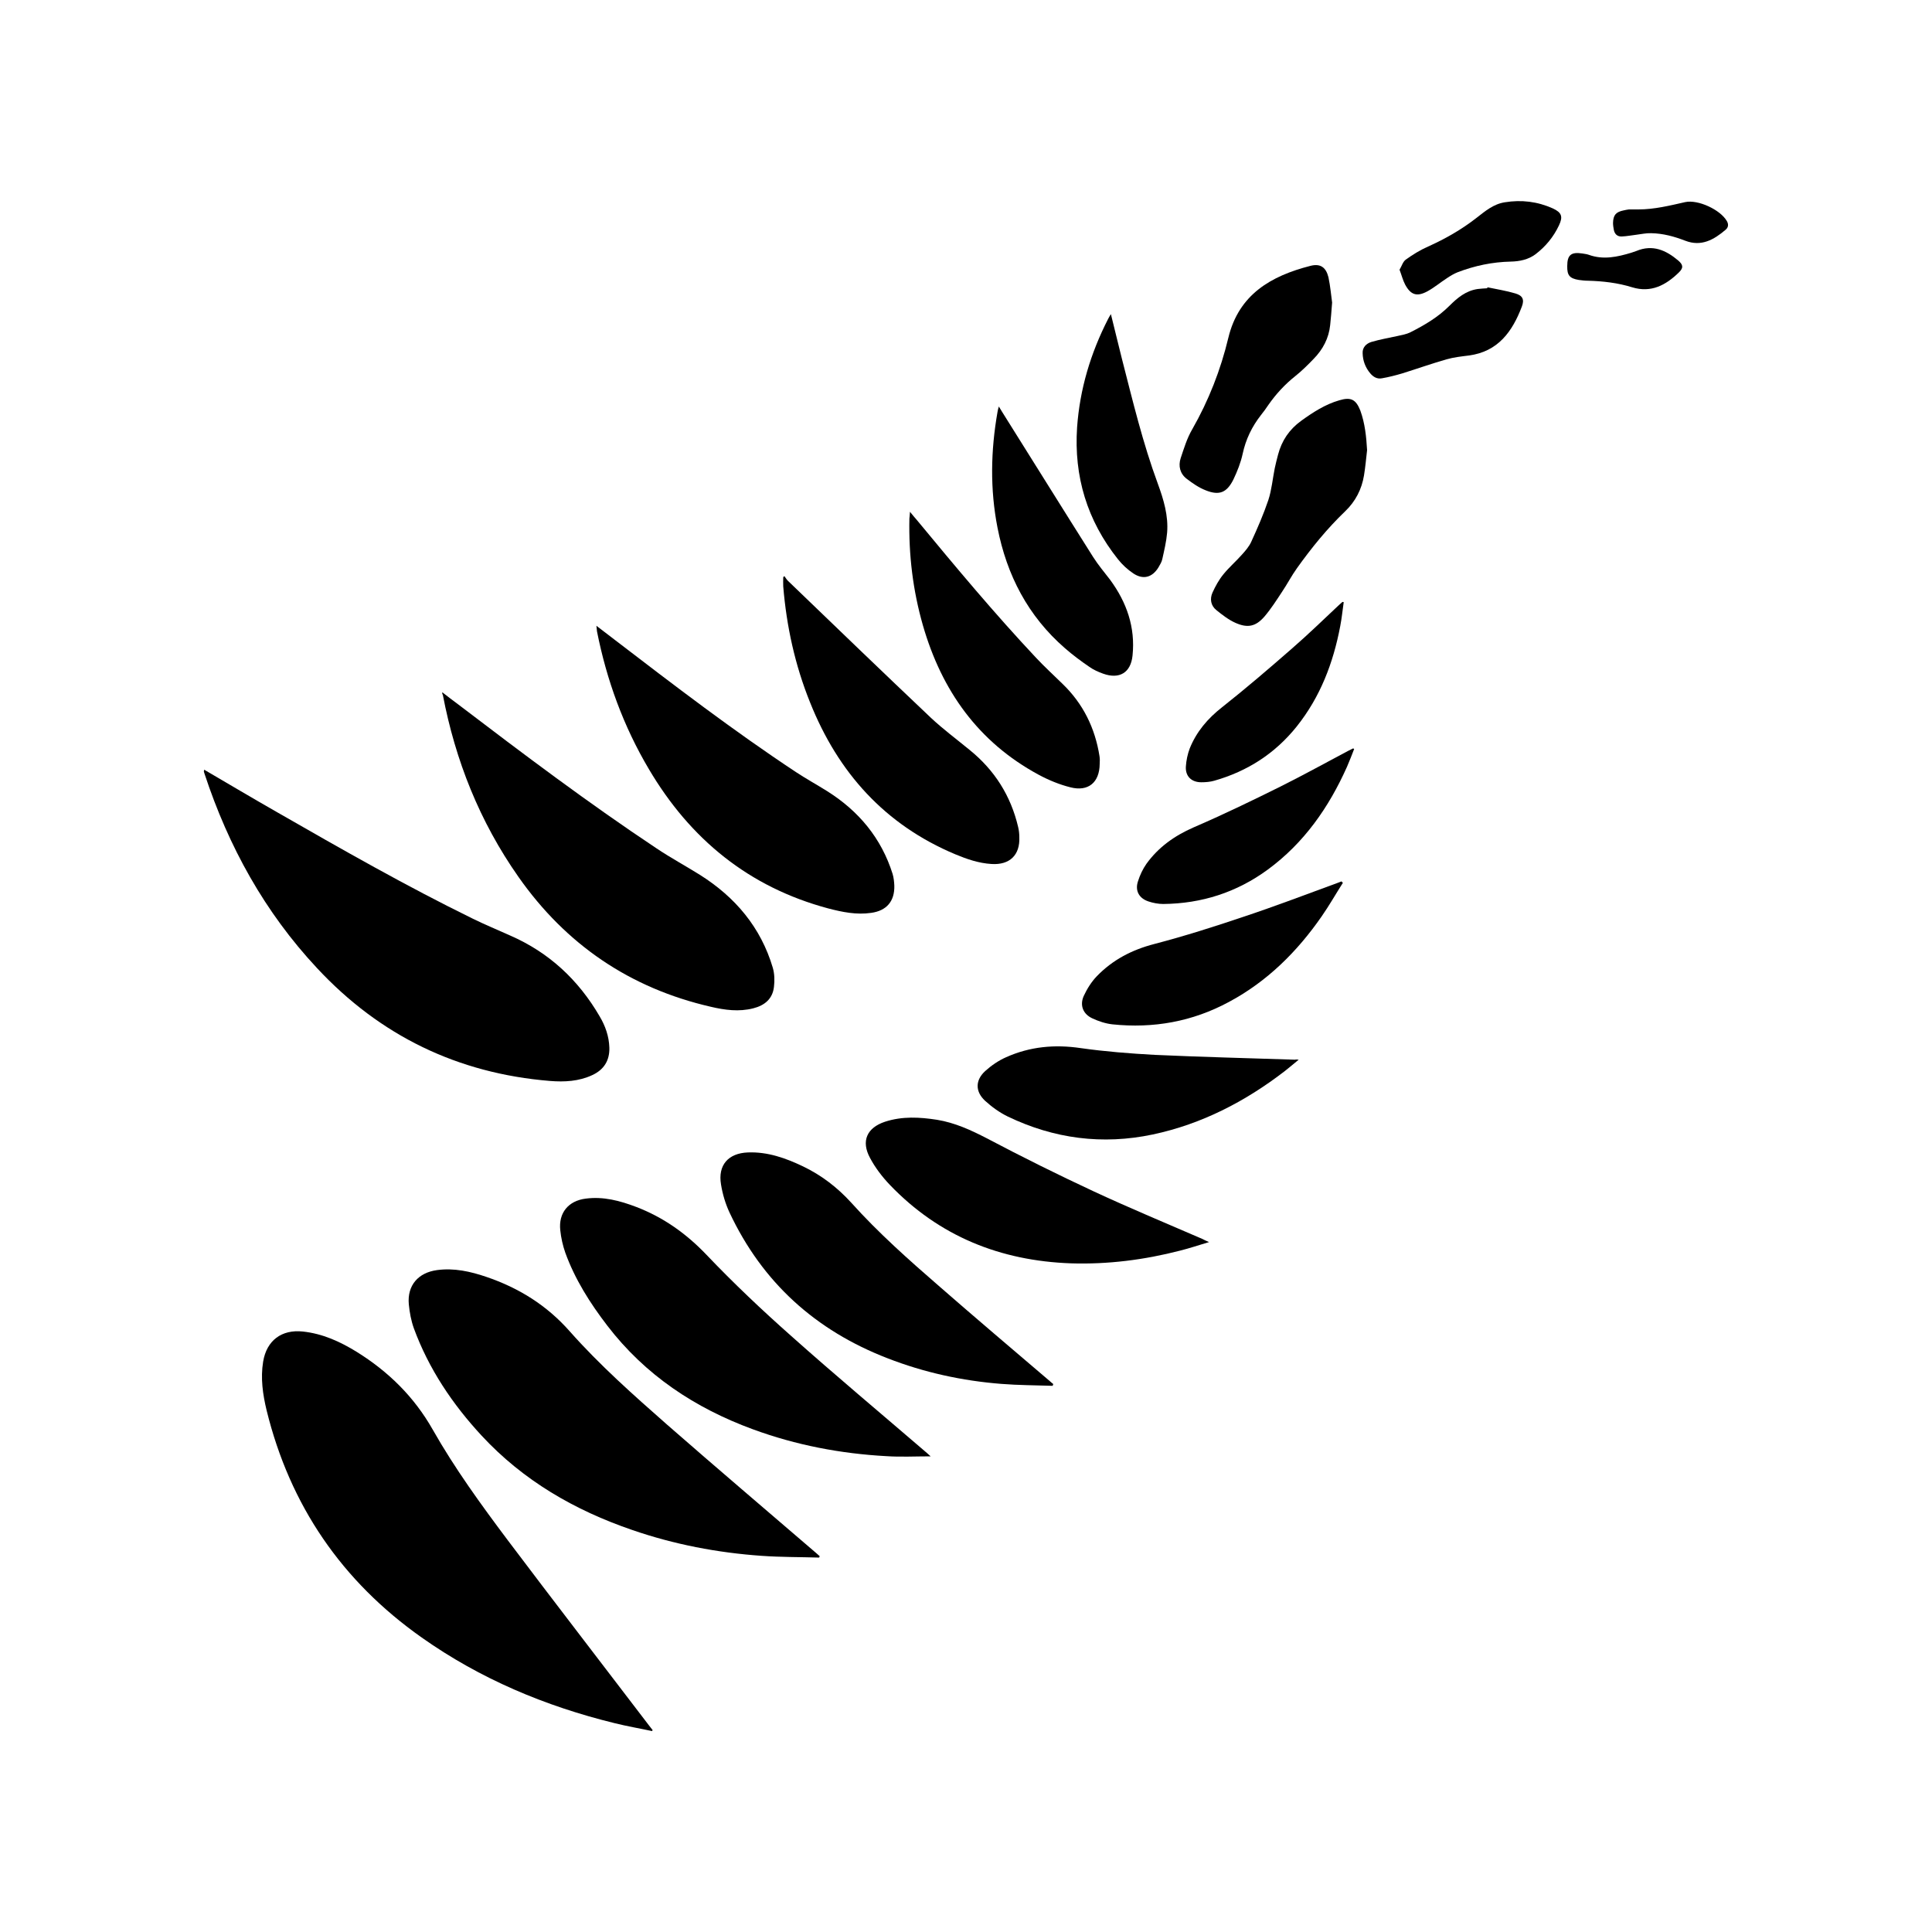 <?xml version="1.0" encoding="utf-8"?>
<!-- Generator: Adobe Illustrator 19.1.0, SVG Export Plug-In . SVG Version: 6.00 Build 0)  -->
<svg version="1.1" id="Layer_1" xmlns="http://www.w3.org/2000/svg" xmlns:xlink="http://www.w3.org/1999/xlink" x="0px" y="0px"
	 viewBox="0 0 1000 1000" style="enable-background:new 0 0 1000 1000;" xml:space="preserve">
<g>
	<path d="M337.5,896c-6.5-1.4-13-2.5-19.4-4.1c-35.9-8.8-69.5-22.9-99.8-44.3c-41.4-29.2-68.2-68.4-80.3-117.6
		c-2-8.3-3.2-16.7-1.8-25.2c1.8-11,9.6-16.8,20.6-15.6c10.2,1.1,19.2,5.2,27.8,10.5c16.4,10.2,29.7,23.2,39.4,40.3
		c11.4,20.1,25,38.8,38.8,57.2c24.1,32,48.6,63.7,72.9,95.6c0.7,0.9,1.4,1.8,2.1,2.7C337.7,895.6,337.6,895.8,337.5,896z"/>
	<path d="M105.7,398.4c12.8,7.5,25.3,14.9,37.9,22.1c33.3,19.1,66.6,38.1,101.1,55c6.3,3.1,12.9,5.8,19.3,8.7
		c20.2,8.8,35.4,23,46.4,41.9c2.9,4.9,4.8,10.2,5,16.1c0.2,6.7-2.8,11.5-8.9,14.3c-6.9,3.2-14.3,3.6-21.8,3
		c-47.8-3.9-88-23.4-120.6-58.4c-27.1-29-45.8-62.9-58.2-100.5c-0.2-0.5-0.3-1-0.4-1.4C105.6,399,105.6,398.8,105.7,398.4z"/>
	<path d="M424,806.2c-9.9-0.3-19.8-0.2-29.7-0.9c-22.9-1.6-45.4-5.9-67.1-13.4c-29.8-10.2-56.4-25.6-77.9-48.8
		c-15.1-16.3-27.4-34.6-35.1-55.6c-1.4-3.9-2.2-8.2-2.6-12.4c-0.9-9.8,4.9-16.4,14.6-17.7c8.8-1.2,17.3,0.7,25.5,3.5
		c16.8,5.7,31.3,14.7,43.2,28.2c15.5,17.5,33,33,50.5,48.4c25.5,22.3,51.4,44.3,77.1,66.4c0.6,0.5,1.2,1.1,1.8,1.6
		C424.2,805.6,424.1,805.9,424,806.2z"/>
	<path d="M228.9,358.3c2.9,2.3,5.6,4.3,8.4,6.4c33.6,25.6,67.3,51,102.5,74.4c7.3,4.9,15.1,9.1,22.6,13.8
		c18.2,11.5,31.4,27.1,37.6,48c0.9,3.1,1,6.6,0.6,9.9c-0.7,6.2-4.8,9.6-10.7,11.1c-7.4,1.9-14.8,0.9-22-0.8
		c-41.8-9.6-75-32.2-99.6-67.3c-20-28.5-32.6-60.1-39.1-94.2C228.9,359.3,228.9,359,228.9,358.3z"/>
	<path d="M481.7,753.8c-8,0-15.5,0.4-23-0.1c-23.6-1.3-46.7-5.7-69-13.9c-30-11-55.8-28.1-75.4-53.7c-8.9-11.6-16.7-23.9-21.7-37.7
		c-1.3-3.7-2.2-7.7-2.6-11.6c-1-9,4.2-15.3,13.2-16.4c9.1-1.2,17.7,1.1,26.1,4.3c14.1,5.4,25.9,13.8,36.4,24.8
		c13.9,14.6,28.6,28.5,43.6,41.8c23.1,20.6,46.9,40.5,70.4,60.7C480.2,752.5,480.8,753,481.7,753.8z"/>
	<path d="M308.7,323.9c3.4,2.6,6.4,4.9,9.4,7.2c30.8,23.6,61.6,47.2,94,68.6c5.3,3.5,10.8,6.5,16.2,9.9
		c16.3,10.3,27.9,24.3,33.7,42.7c0.6,2,0.8,4.1,0.9,6.1c0.2,8.1-4,13-12,14.1c-7.6,1.1-14.9-0.4-22.2-2.3
		c-41.1-11-71.5-35.9-92.9-72.2C322.7,375.9,314,352,309,326.8C308.9,326,308.8,325.2,308.7,323.9z"/>
	<path d="M544.9,717.3c-8.9-0.3-17.8-0.3-26.6-1c-20.3-1.6-40-5.9-59-13.3c-37.2-14.4-64.7-39.2-81.7-75.4
		c-2.1-4.5-3.6-9.5-4.4-14.5c-1.7-10,3.7-16.2,13.9-16.6c10.2-0.4,19.5,2.9,28.5,7.2c9.6,4.6,17.8,10.9,25,18.8
		c14.1,15.7,29.9,29.7,45.8,43.5c18.8,16.4,37.9,32.6,56.9,48.8c0.6,0.5,1.2,1.1,1.9,1.6C545,716.7,544.9,717,544.9,717.3z"/>
	<path d="M406,298.2c0.6,0.8,1.1,1.7,1.8,2.4c24.6,23.7,49.2,47.4,74,70.9c6.3,5.9,13.3,11.1,20,16.6c13,10.5,21.4,23.8,25.2,40
		c0.4,1.7,0.6,3.5,0.6,5.2c0.4,9.3-5,14.5-14.4,13.9c-6.6-0.4-12.7-2.5-18.7-5c-36.5-15.3-60.7-42.3-75.2-78.6
		c-7.8-19.3-12.2-39.4-13.9-60.1c-0.1-1.6,0-3.1,0-4.7C405.5,298.6,405.7,298.4,406,298.2z"/>
	<path d="M625.8,642.9c-5.4,1.6-10.1,3.2-14.9,4.4c-18.6,4.8-37.4,7.2-56.6,6.6c-36.5-1.3-68.2-14-93.7-40.6c-4-4.2-7.6-8.9-10.3-14
		c-4.7-8.7-1.6-15.6,7.8-18.7c8.9-2.9,17.9-2.4,26.9-1c9.2,1.5,17.5,5.3,25.8,9.6c18.2,9.6,36.7,18.8,55.4,27.5
		c18.5,8.6,37.5,16.5,56.2,24.6C623.3,641.8,624.2,642.2,625.8,642.9z"/>
	<path d="M471,264.9c1.5,1.8,2.5,3.1,3.6,4.3c20,24.2,40.1,48.3,61.6,71.2c4.4,4.7,9.1,9,13.7,13.5c10.7,10.3,16.9,22.9,19.2,37.5
		c0.2,1.3,0.2,2.7,0.1,4c-0.1,9.6-5.9,14.5-15.2,12.1c-5.6-1.4-11.2-3.7-16.4-6.5c-31.3-16.9-50.2-43.6-59.9-77.3
		c-5.2-18.1-7.4-36.5-7-55.3C470.8,267.5,470.9,266.6,471,264.9z"/>
	<path d="M672.2,548.5c-2.7,2.2-4.9,4.1-7.2,5.9c-20.4,15.7-42.9,27.4-68.3,32.8c-26.1,5.5-51.2,2.2-75.1-9.3
		c-4.3-2.1-8.3-5-11.8-8.2c-5.1-4.8-5-10.6,0.1-15.3c3.2-2.9,7-5.5,10.9-7.2c12.3-5.5,25.1-6.7,38.6-4.7c12.7,1.8,25.5,2.8,38.3,3.5
		c24.2,1.1,48.4,1.7,72.7,2.5C670.7,548.3,671.1,548.4,672.2,548.5z"/>
	<path d="M517,210.4c0.7,1.2,1.2,2,1.7,2.8c15.7,25,31.3,50.1,47.1,75.1c2.6,4.1,5.8,7.9,8.8,11.8c8.6,11.7,13.1,24.6,11.6,39.2
		c-0.9,8.9-6.8,12.4-15.2,9.4c-2.5-0.9-5-2-7.1-3.5c-4.4-3-8.7-6.2-12.7-9.7c-19.1-16.6-30.1-37.8-34.9-62.4
		c-3.9-19.9-3.5-39.9,0-59.8c0.1-0.5,0.2-1,0.3-1.5C516.7,211.4,516.8,211.2,517,210.4z"/>
	<path d="M695.1,456.9c-3.7,5.8-7.1,11.8-11,17.4c-12.7,18.3-28.2,33.7-48,44.3c-18.9,10.2-39.1,13.8-60.3,11.6
		c-3.6-0.4-7.2-1.6-10.4-3.1c-4.8-2.2-6.6-6.7-4.5-11.5c1.7-3.7,4-7.4,6.8-10.3c8.2-8.5,18.2-13.7,29.8-16.7
		c15.7-4.1,31.1-9,46.5-14.2c16.2-5.4,32.2-11.5,48.3-17.4c0.7-0.3,1.4-0.5,2.1-0.8C694.6,456.6,694.8,456.8,695.1,456.9z"/>
	<path d="M689.5,156.6c-0.4,4.8-0.6,8.2-1,11.6c-0.7,6.9-3.8,12.7-8.6,17.6c-3,3.1-6.1,6.2-9.5,8.9c-5.4,4.3-10,9.3-13.9,14.9
		c-1.2,1.8-2.5,3.6-3.8,5.2c-4.7,6-7.9,12.6-9.5,20.1c-1,4.6-2.8,9.1-4.8,13.3c-3.4,6.8-7.3,8.4-14.3,5.6c-3.6-1.4-6.9-3.7-9.9-6
		c-3.4-2.6-4.4-6.6-3.1-10.6c1.7-5.1,3.3-10.4,6-15c8.5-14.9,14.7-30.7,18.7-47.4c5.4-22.4,22.1-32,42.5-37.2c5.1-1.3,8,0.7,9.3,5.9
		C688.6,148.2,689,153.1,689.5,156.6z"/>
	<path d="M707.6,233c-0.5,4.4-0.9,8.8-1.6,13.1c-1.2,7.2-4.4,13.4-9.7,18.5c-9.4,9-17.5,19-25,29.5c-2.8,3.9-5,8.2-7.7,12.2
		c-2.9,4.4-5.7,8.8-9.1,12.8c-4.5,5.2-8.7,6.1-15,3.3c-3.6-1.6-6.8-4.1-9.9-6.6c-2.9-2.3-3.5-5.8-2-9.1c1.5-3.3,3.3-6.6,5.6-9.4
		c2.9-3.6,6.5-6.7,9.6-10.2c1.9-2.1,3.8-4.3,4.9-6.8c3.2-7,6.3-14.1,8.8-21.5c1.7-5.2,2.2-10.9,3.3-16.4c0.5-2.4,1.1-4.7,1.7-7
		c1.9-7.3,5.8-13.1,12-17.6c6.1-4.4,12.4-8.5,19.7-10.6c6-1.8,8.6-0.5,10.9,5.3C706.5,219.1,707.2,226,707.6,233z"/>
	<path d="M575,162.6c2,8,3.8,15.6,5.7,23.1c5.6,21.8,10.8,43.6,18.6,64.7c3,8.2,5.5,16.5,4.8,25.3c-0.4,4.6-1.5,9.2-2.5,13.7
		c-0.3,1.5-1.2,2.9-2,4.3c-3.2,5.2-7.9,6.5-13,3.1c-3-2-5.8-4.6-8-7.4c-15.9-20-22.8-42.8-21.1-68.2c1.4-19.8,7-38.4,16-56
		C573.9,164.4,574.3,163.7,575,162.6z"/>
	<path d="M700.9,387.7c-1.2,3.1-2.4,6.2-3.7,9.2c-9.4,21-22.2,39.4-41,53.2c-16.1,11.8-34.2,17.6-54.1,17.8c-2.5,0-5.2-0.5-7.6-1.3
		c-4.9-1.6-7.1-5.5-5.5-10.4c1-3.2,2.5-6.4,4.4-9.1c6.2-8.6,14.5-14.5,24.3-18.8c15.3-6.6,30.2-13.8,45.1-21.2
		c11.8-5.9,23.4-12.3,35.1-18.5c0.8-0.4,1.6-0.8,2.4-1.2C700.6,387.4,700.8,387.6,700.9,387.7z"/>
	<path d="M695.5,311.7c-0.6,4.1-1,8.3-1.8,12.4c-3.6,19-10.3,36.6-22.5,51.9c-11.2,14-25.5,23.2-42.7,28.1c-2.1,0.6-4.4,0.8-6.7,0.8
		c-5.1,0-8.3-3.1-8-8.1c0.2-3.2,0.9-6.5,2-9.4c3.5-8.7,9.3-15.5,16.7-21.3c12.4-9.8,24.4-20.1,36.3-30.5
		c8.3-7.2,16.2-14.9,24.2-22.4c0.6-0.5,1.2-1.1,1.8-1.6C695.1,311.5,695.3,311.6,695.5,311.7z"/>
	<path d="M724.4,139.6c1.1-1.8,1.7-4.1,3.2-5.2c3.6-2.6,7.5-5,11.6-6.8c8.9-4,17.3-8.8,25-14.8c4.5-3.5,8.8-7.2,14.7-8.1
		c8.6-1.4,16.9-0.4,24.9,3.2c4.5,2.1,5.3,4.2,3.1,8.8c-2.8,5.9-6.8,10.8-12,14.8c-3.8,2.9-8.4,3.8-12.9,3.9
		c-9.5,0.2-18.6,2.1-27.5,5.5c-2,0.8-3.8,1.9-5.6,3.1c-3.4,2.2-6.6,4.9-10.1,6.8c-5.4,2.9-8.6,1.9-11.5-3.5
		C726.1,145,725.5,142.5,724.4,139.6z"/>
	<path d="M769.9,148.7c4.8,1,9.8,1.8,14.5,3.2c3.7,1.1,4.7,3.1,3.3,6.8c-4.9,12.9-12.3,23.3-27.4,25.3c-3.9,0.5-7.8,0.9-11.6,2
		c-7.7,2.2-15.3,4.9-23,7.3c-3.4,1-6.9,1.9-10.4,2.5c-2.5,0.5-4.5-0.7-6.1-2.6c-2.5-3-3.8-6.5-3.9-10.3c-0.2-3.1,1.9-5.1,4.5-5.9
		c4.4-1.3,9-2.1,13.6-3.1c2.2-0.5,4.6-0.9,6.6-1.9c7.3-3.7,14.3-7.8,20.2-13.7c4.1-4.1,8.5-7.8,14.6-8.7c1.6-0.2,3.3-0.3,5-0.4
		C769.8,149.1,769.8,148.9,769.9,148.7z"/>
	<path d="M811.2,137.7c0-5.7,2-7.4,7.8-6.5c1.1,0.2,2.3,0.3,3.4,0.7c7.5,2.7,14.7,1.1,22-1.1c0.9-0.3,1.7-0.6,2.6-0.9
		c8.4-3.5,15.3-0.4,21.6,4.9c2.7,2.3,2.8,3.9,0.3,6.3c-6.7,6.5-14.3,10.6-24.1,7.6c-7.4-2.3-15.1-3.2-22.9-3.4
		c-1.6,0-3.2-0.2-4.7-0.4C812.4,144.1,811.1,142.5,811.2,137.7z"/>
	<path d="M848,108.4c8.3,0,16.3-2,24.3-3.8c6.6-1.4,18.1,3.9,21.5,9.8c1,1.7,0.8,3.3-0.6,4.5c-6.1,5.2-12.6,8.9-20.9,5.7
		c-5.7-2.2-11.5-3.8-17.7-3.9c-2.5-0.1-5.1,0.5-7.6,0.8c-2.5,0.3-5.1,0.8-7.6,0.9c-2.3,0.1-3.7-1.3-4.1-3.5
		c-0.2-1.1-0.4-2.3-0.4-3.5c0.1-4.1,1.5-5.7,5.5-6.5c0.9-0.2,1.8-0.4,2.7-0.5C844.7,108.4,846.3,108.4,848,108.4z"/>
</g>
</svg>
